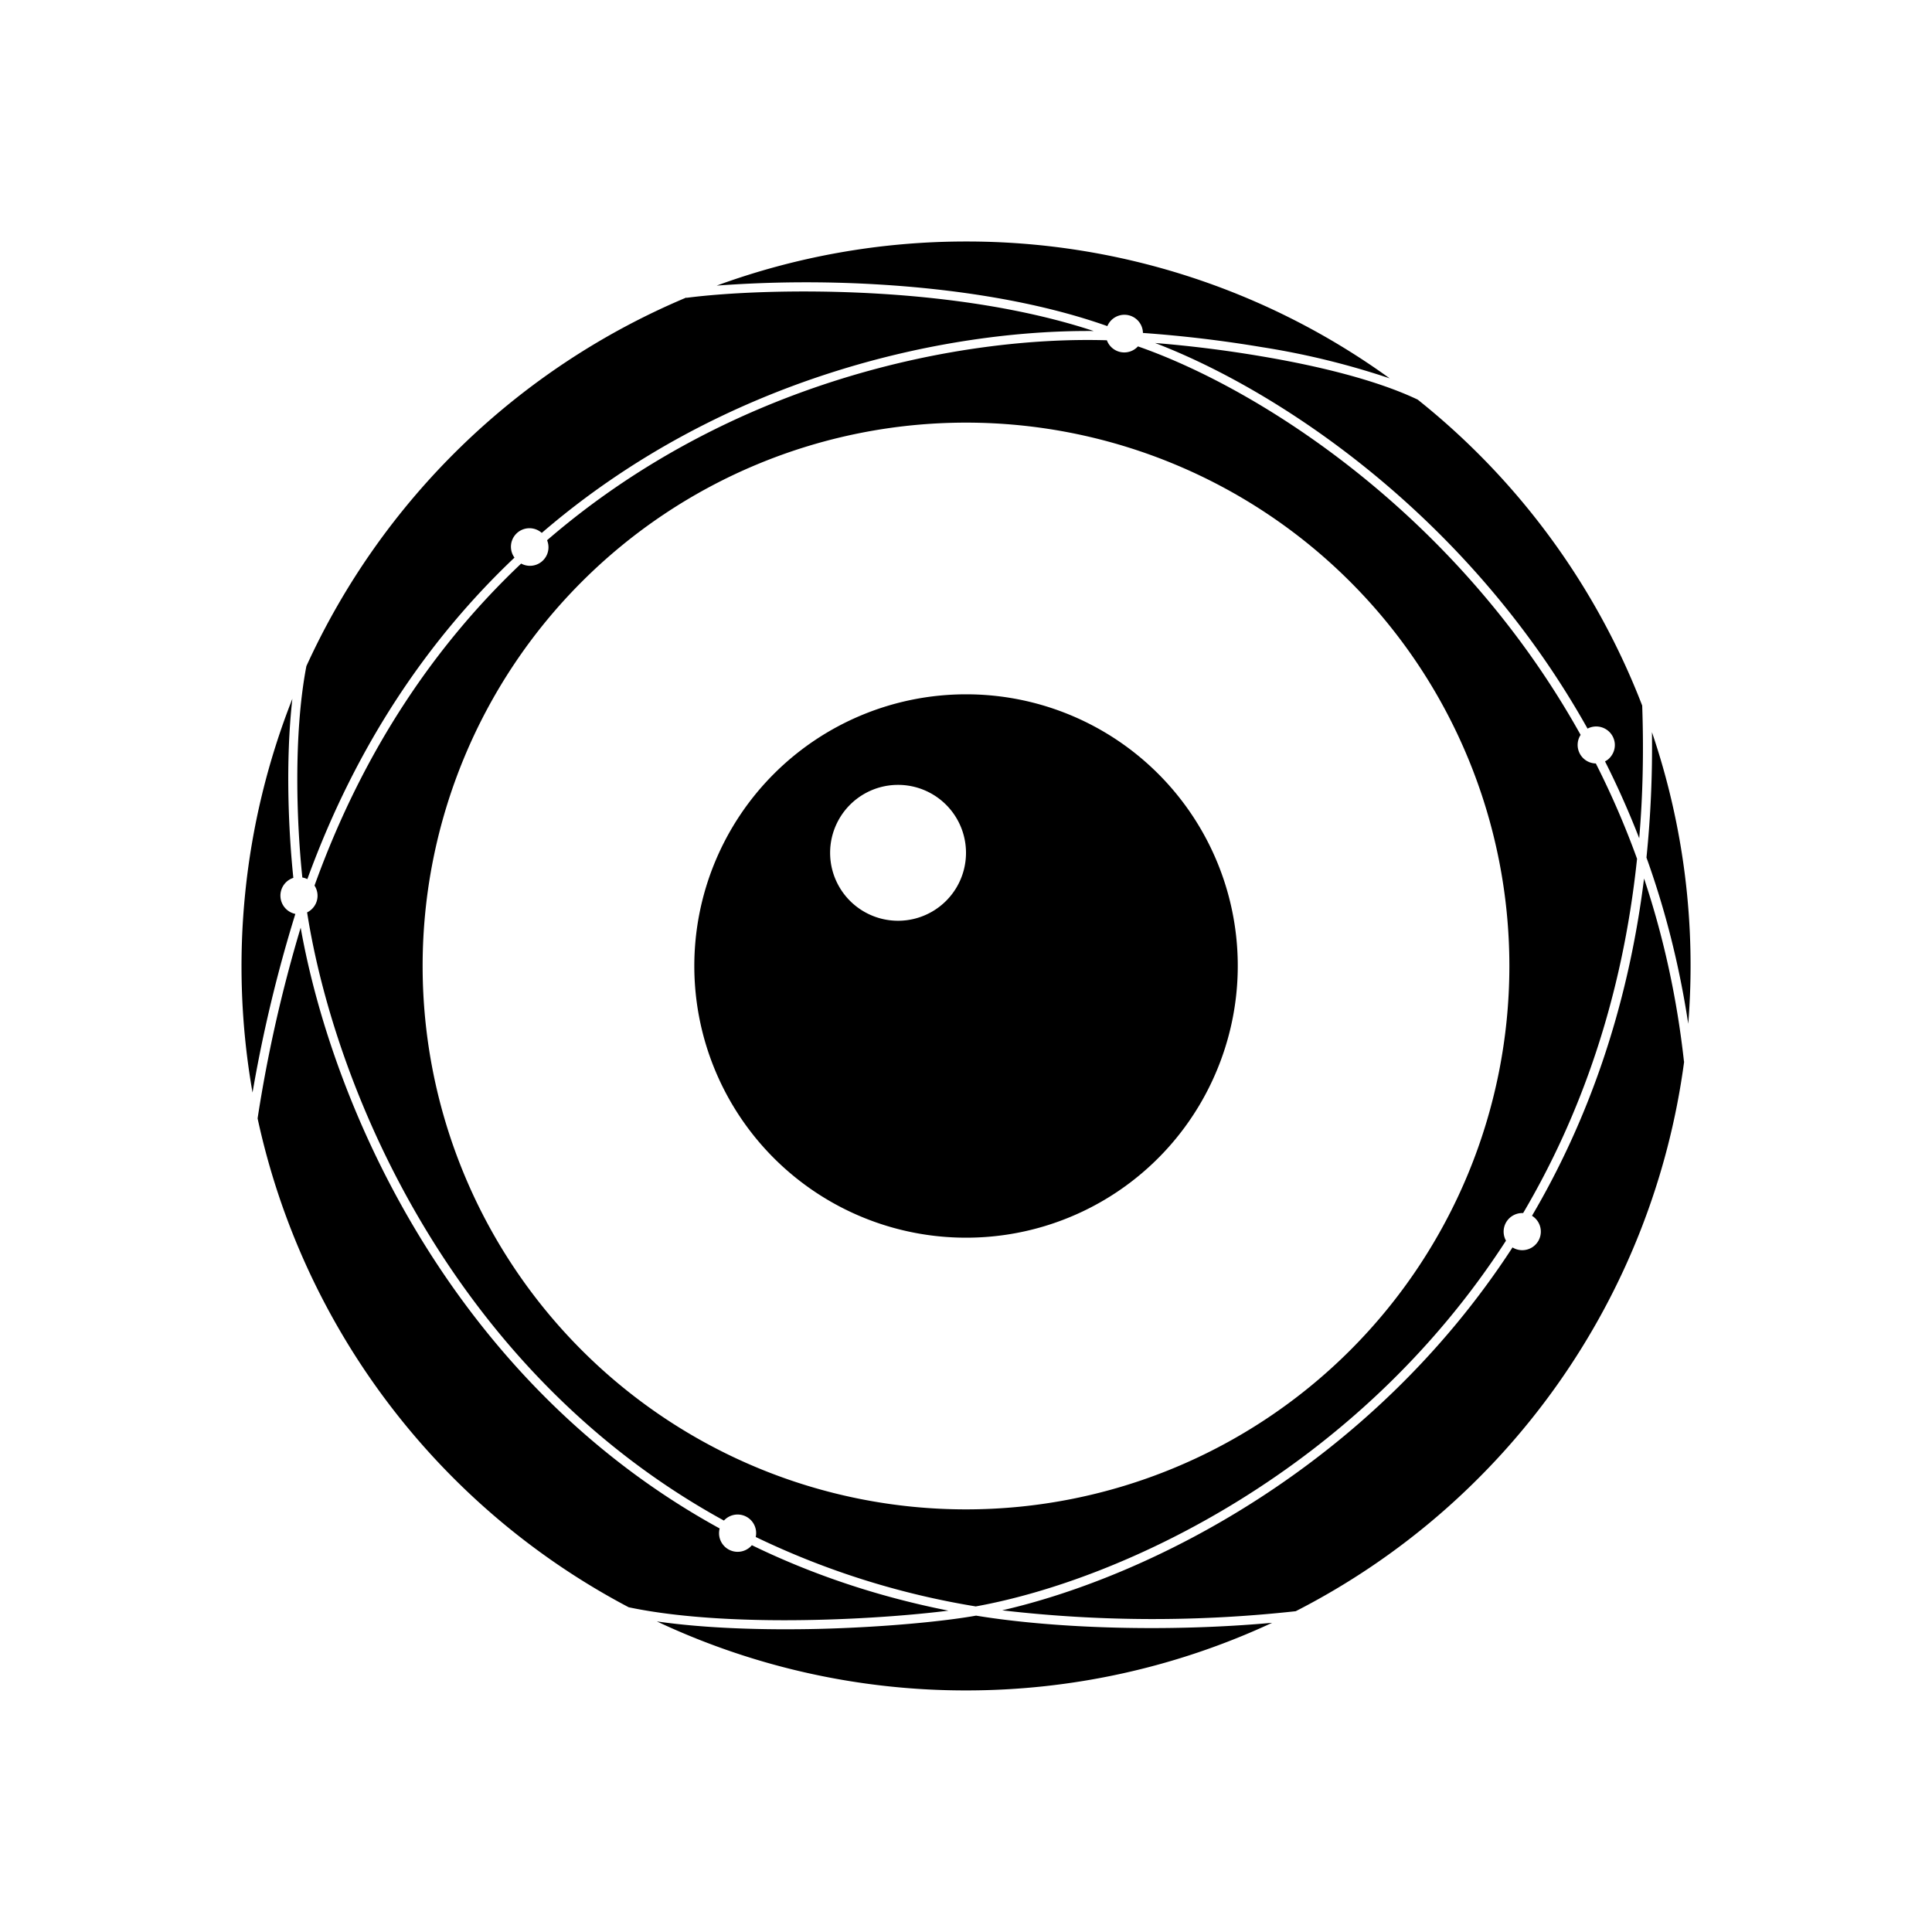 <svg xmlns="http://www.w3.org/2000/svg" width="3em" height="3em" viewBox="0 0 24 24"><path fill="currentColor" d="M15.803 20.159a9 9 0 0 1-3.804.84a9 9 0 0 1-3.839-.857c.613.088 1.331.108 2 .093c.819-.02 1.568-.094 1.965-.165c1.002.164 2.41.204 3.678.089m.293-.144a16.2 16.2 0 0 1-3.646-.011c1.838-.422 4.572-1.791 6.339-4.508a.23.23 0 1 0 .242-.393c.682-1.16 1.188-2.548 1.392-4.19c.234.7.406 1.458.496 2.274h.002a9 9 0 0 1-4.825 6.828m-3.972-.06c1.811-.328 4.738-1.686 6.584-4.543a.23.23 0 0 1 .088-.313a.23.23 0 0 1 .115-.03h.01c.712-1.207 1.233-2.664 1.415-4.401q-.22-.608-.512-1.184a.23.23 0 0 1-.189-.355c-1.529-2.746-3.999-4.304-5.499-4.826a.23.23 0 0 1-.386-.076c-1.817-.054-4.66.503-6.954 2.484a.23.23 0 0 1-.322.29c-1.044.988-1.953 2.294-2.567 4a.23.23 0 0 1-.092.333c.346 2.206 1.817 5.712 5.178 7.555a.23.23 0 0 1 .378.057a.23.23 0 0 1 .017.147a10 10 0 0 0 2.736.863M6.73 6.62a.23.23 0 0 0-.339.307c-1.044.989-1.954 2.294-2.573 3.994a.2.2 0 0 0-.062-.02c-.069-.65-.115-1.764.05-2.626a9.03 9.03 0 0 1 4.72-4.579V3.7c.497-.065 1.388-.111 2.384-.052c.879.052 1.836.187 2.676.464c-1.838-.016-4.606.57-6.856 2.508M3.632 8.68c-.089.787-.046 1.67.012 2.225a.232.232 0 0 0 .025.448a17.5 17.5 0 0 0-.532 2.219a9.06 9.06 0 0 1 .495-4.892M8.94 18.987a.231.231 0 0 0 .4.208c.73.355 1.542.635 2.442.813c-.414.052-.998.099-1.624.114c-.807.02-1.68-.015-2.348-.156a9.01 9.01 0 0 1-4.61-6.073a17.5 17.5 0 0 1 .535-2.369c.397 2.234 1.892 5.647 5.205 7.463m12.032-6.27a9 9 0 0 0-.451-3.622q.011.78-.068 1.558c.23.64.407 1.327.519 2.065M20.4 8.765a9 9 0 0 0-2.789-3.801c-.52-.247-1.255-.423-1.954-.54q-.651-.11-1.308-.163c1.527.584 3.885 2.134 5.372 4.79a.232.232 0 0 1 .338.18a.23.23 0 0 1-.051.17a.2.2 0 0 1-.07.057q.231.457.425.955q.067-.787.037-1.648M17.263 4.7a9.7 9.7 0 0 0-1.589-.388q-.734-.123-1.476-.176a.23.23 0 0 0-.442-.085c-.885-.313-1.909-.461-2.84-.517a15 15 0 0 0-2.013.014A9 9 0 0 1 11.999 3a8.96 8.96 0 0 1 5.264 1.7M18.75 12a6.75 6.75 0 1 1-13.5 0a6.75 6.75 0 0 1 13.5 0"/><path fill="currentColor" fill-rule="evenodd" d="M12 15.375a3.37 3.37 0 0 0 3.118-2.083A3.373 3.373 0 0 0 12 8.625a3.375 3.375 0 0 0 0 6.75m-.844-3.937a.844.844 0 1 0 0-1.688a.844.844 0 0 0 0 1.688" clip-rule="evenodd"/></svg>